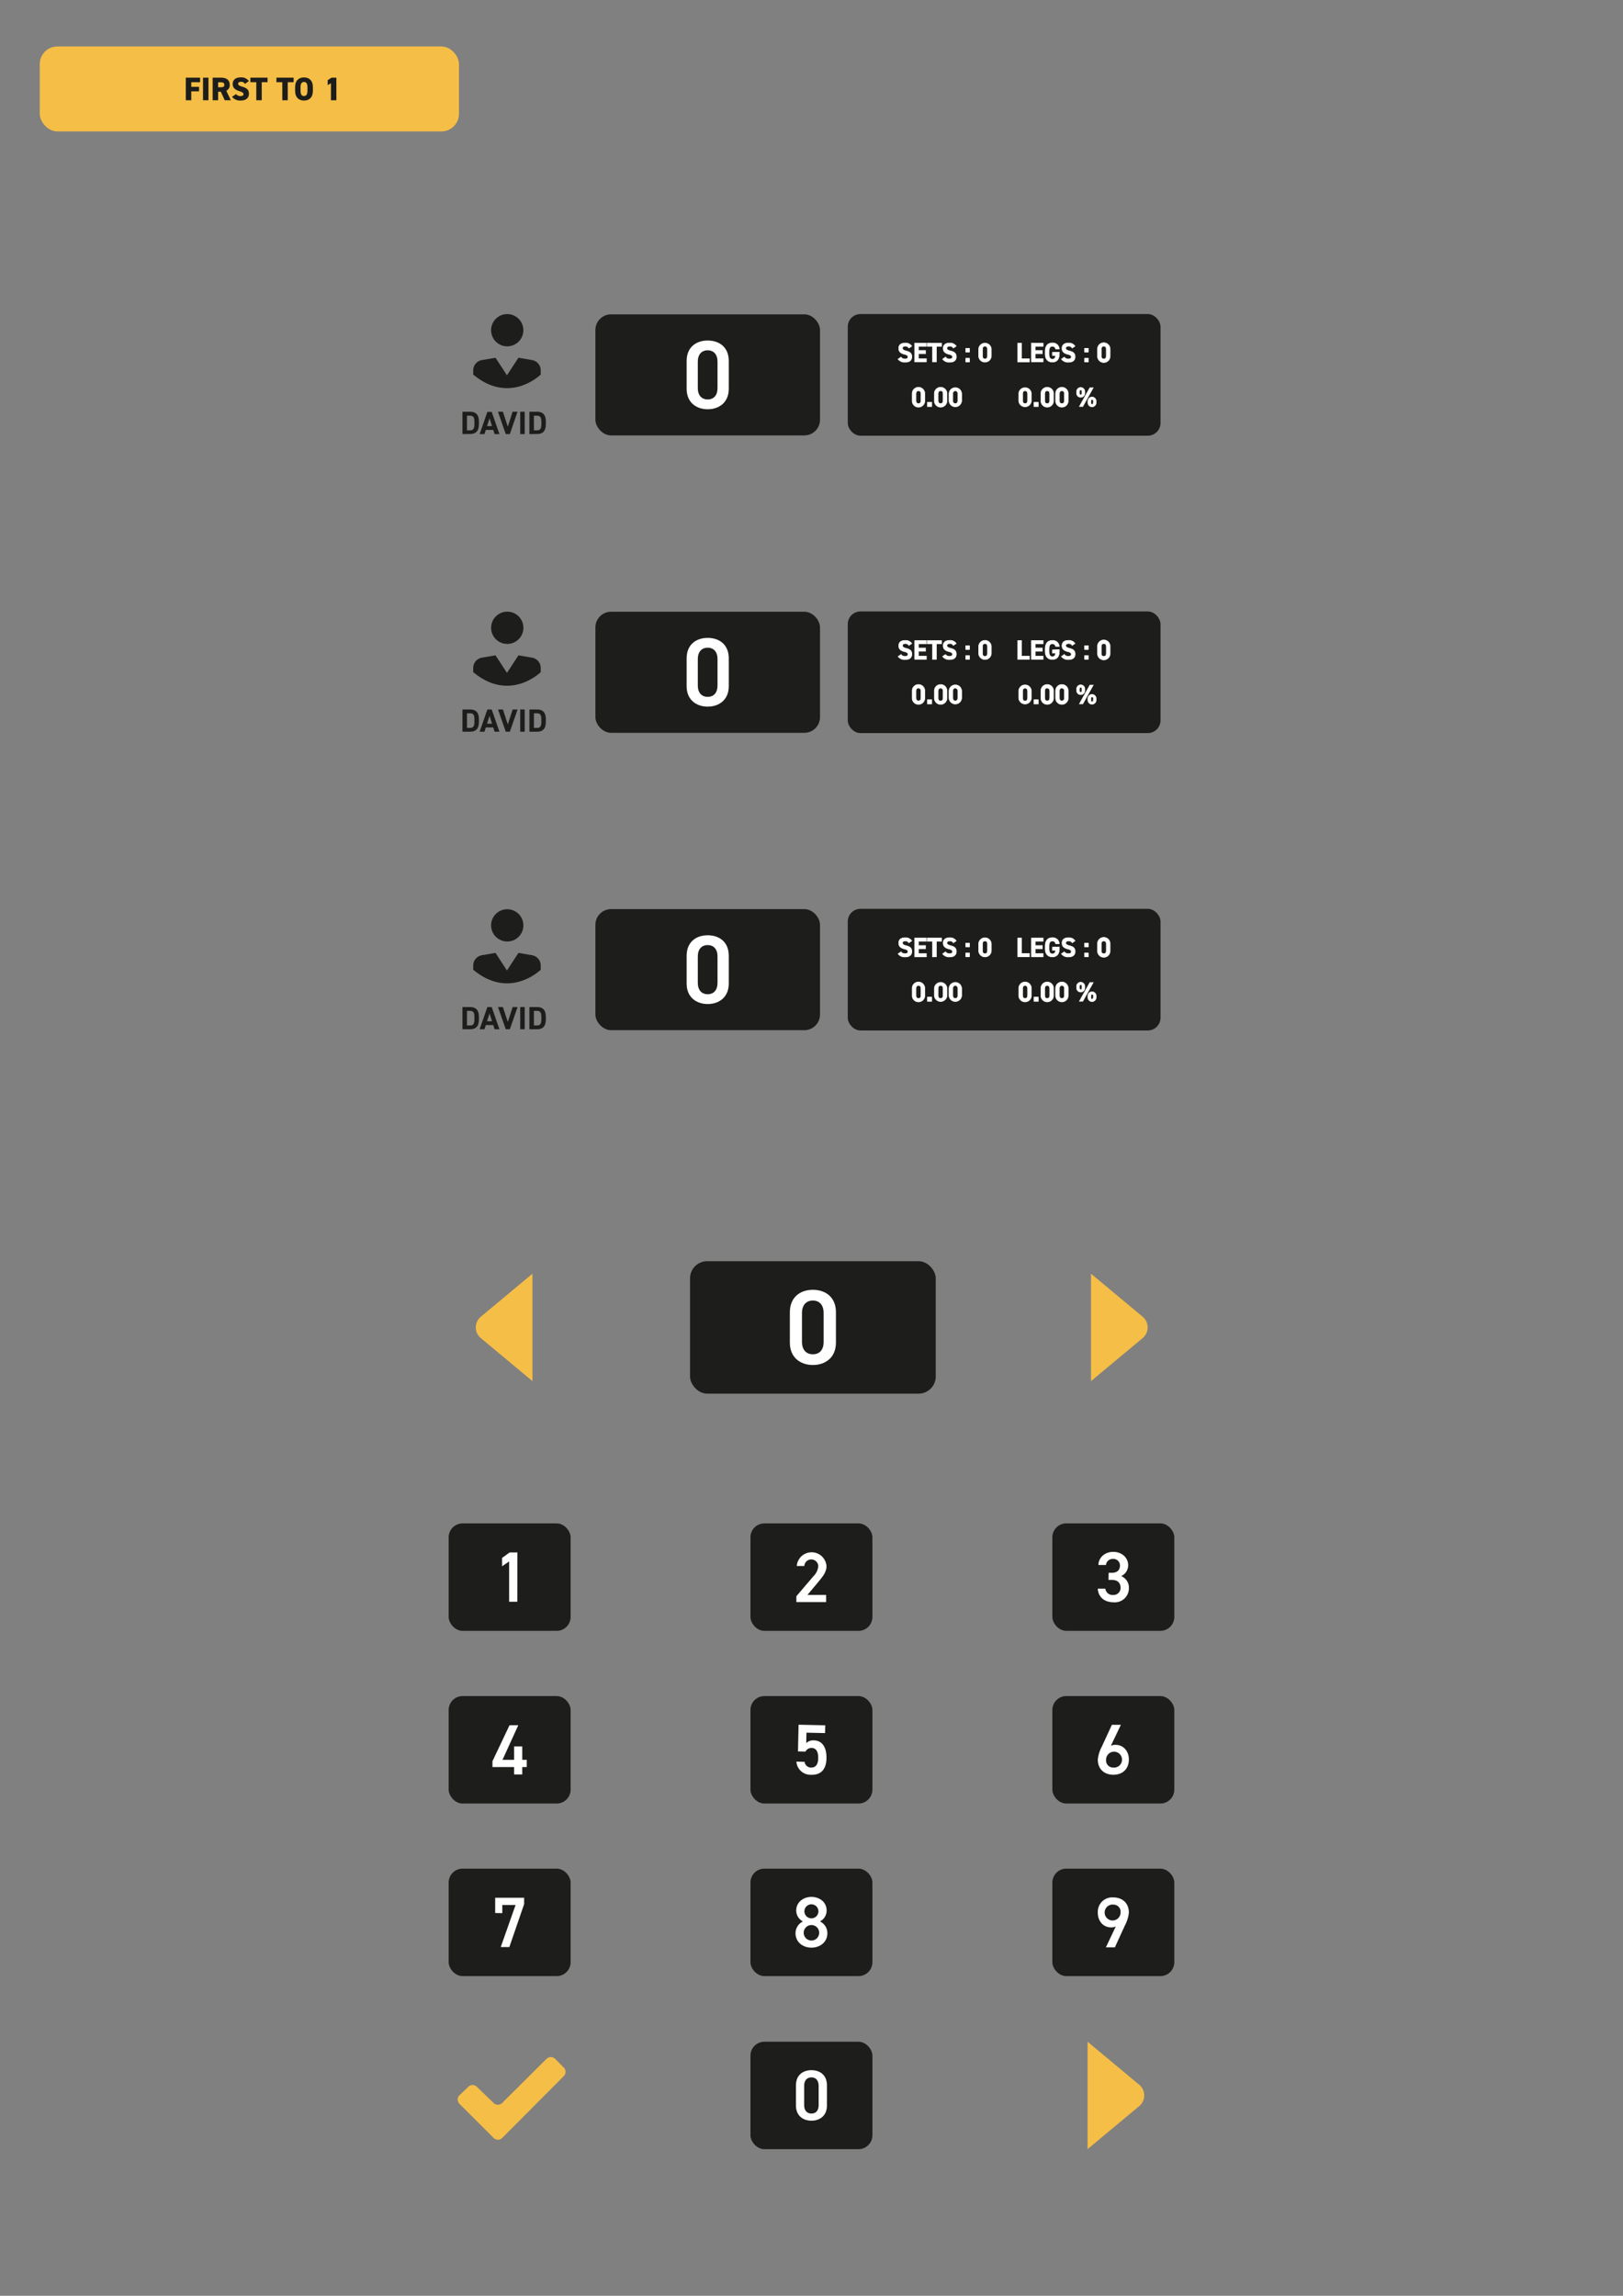 <svg id="Ebene_1" data-name="Ebene 1" xmlns="http://www.w3.org/2000/svg" viewBox="0 0 595.28 841.89"><rect x="0" y="0" width="595.28" height="841.89" fill="#808080" stroke="none"/><defs><style>.cls-1{fill:#f5be46;}.cls-2{fill:#1d1d1b;}.cls-3,.cls-4{fill:#fff;}.cls-4{stroke:#fff;stroke-miterlimit:10;stroke-width:0.21px;}</style></defs><title>Zeichenfläche 18</title><rect class="cls-1" x="14.58" y="17.04" width="153.76" height="31.16" rx="6.46"/><path class="cls-2" d="M73.39,28.48v1.66H70.15v1.7H73v1.65H70.15v3.27h-2V28.48Z"/><path class="cls-2" d="M76.46,36.76h-2V28.48h2Z"/><path class="cls-2" d="M82.42,36.76,81,33.63H80v3.13H78V28.48h3.12c1.91,0,3.13.88,3.13,2.6A2.24,2.24,0,0,1,83,33.28l1.66,3.48ZM80.9,32c.8,0,1.38-.11,1.38-.89s-.58-.94-1.38-.94H80V32Z"/><path class="cls-2" d="M89.82,30.77A1.48,1.48,0,0,0,88.34,30c-.66,0-1,.3-1,.72s.43.76,1.48,1.06c1.8.52,2.48,1.19,2.48,2.61s-1,2.47-2.89,2.47a3.81,3.81,0,0,1-3.31-1.36l1.49-1a1.93,1.93,0,0,0,1.65.74c.77,0,1.07-.32,1.07-.72s-.34-.72-1.56-1.11c-1.68-.54-2.4-1.31-2.4-2.64s.9-2.39,2.92-2.39a3.32,3.32,0,0,1,3,1.36Z"/><path class="cls-2" d="M98.14,28.48v1.66H96v6.62H94V30.14H91.83V28.48Z"/><path class="cls-2" d="M107.69,28.48v1.66h-2.15v6.62h-2V30.14h-2.15V28.48Z"/><path class="cls-2" d="M111.5,36.88c-1.88,0-3.26-1.14-3.26-3.61V32c0-2.49,1.38-3.61,3.26-3.61s3.26,1.12,3.26,3.61v1.3C114.76,35.74,113.38,36.88,111.5,36.88Zm-1.27-3.61c0,1.35.44,1.95,1.27,1.95s1.27-.6,1.27-1.95V32c0-1.35-.44-1.95-1.27-1.95s-1.27.6-1.27,1.95Z"/><path class="cls-2" d="M123.38,36.76h-2V30.51l-1.19.73V29.39l1.43-.91h1.75Z"/><path class="cls-1" d="M195.29,467.08l-18.94,15.78a5.09,5.09,0,0,0,0,7.83l18.94,15.78"/><rect class="cls-2" x="253.09" y="462.49" width="90.12" height="48.57" rx="6.29"/><path class="cls-1" d="M400.16,467.08l18.94,15.78a5.1,5.1,0,0,1,0,7.83l-18.94,15.78"/><path class="cls-3" d="M298.15,500.56c-4.48,0-8.45-2.64-8.45-8.21V481.24c0-5.72,4-8.26,8.45-8.26s8.45,2.54,8.45,8.22v11.15C306.6,497.92,302.63,500.56,298.15,500.56Zm0-23.64c-2.45,0-4,1.67-4,4.56v10.59c0,2.89,1.52,4.56,4,4.56s3.94-1.67,3.94-4.56V481.48C302.09,478.59,300.57,476.92,298.15,476.92Z"/><path class="cls-1" d="M174.94,765.28l6.11,5.9a2.23,2.23,0,0,0,3.13,0L200.45,755a2.23,2.23,0,0,1,3.15,0l3.17,3.18a2.24,2.24,0,0,1,0,3.16L184.21,784a2.24,2.24,0,0,1-3.17,0l-12.49-12.48a2.23,2.23,0,0,1,0-3.2l3.25-3.1A2.23,2.23,0,0,1,174.94,765.28Z"/><rect class="cls-2" x="164.56" y="558.65" width="44.73" height="39.4" rx="5.1"/><path class="cls-3" d="M189.74,587.38h-3V572.59l-2.59,1.78V571.3l2.77-2h2.85Z"/><rect class="cls-2" x="385.98" y="558.64" width="44.73" height="39.4" rx="5.1"/><path class="cls-3" d="M406.62,576.75h1.25c1.89,0,2.91-1,2.91-2.7a2.4,2.4,0,0,0-2.56-2.38,2.45,2.45,0,0,0-2.57,2.22h-2.78c.08-2.9,2.54-4.81,5.45-4.81,3.17,0,5.47,2.17,5.47,4.89a4.4,4.4,0,0,1-2.56,4,4.54,4.54,0,0,1,2.82,4.38,5.15,5.15,0,0,1-5.52,5.23c-3.67,0-5.73-2.09-5.89-5h2.77a2.69,2.69,0,0,0,3,2.31A2.56,2.56,0,0,0,411,582.3c0-1.83-1.07-2.93-3.17-2.93h-1.25Z"/><rect class="cls-2" x="164.56" y="621.97" width="44.73" height="39.4" rx="5.1"/><path class="cls-3" d="M190.1,632.64l-5.79,12.7h4.24v-4.92h3v4.92h1.65V648h-1.65v2.72h-3V648h-7.93v-2.14l6.26-13.2Z"/><rect class="cls-2" x="385.98" y="621.97" width="44.73" height="39.4" rx="5.1"/><path class="cls-3" d="M407.44,640.19a4,4,0,0,1,1.73-.34c2.83,0,4.87,2.28,4.87,5.34,0,3.64-2.43,5.63-5.68,5.63s-5.71-2-5.71-5.57a12.76,12.76,0,0,1,1.47-4.74l3.69-8h3.3Zm.92,8a2.92,2.92,0,1,0-2.67-2.91A2.59,2.59,0,0,0,408.36,648.18Z"/><rect class="cls-2" x="164.56" y="685.25" width="44.73" height="39.4" rx="5.1"/><path class="cls-3" d="M181.62,701.52v-5.6h10.62v2.33L186.82,714h-3.16l5.44-15.43h-4.87v3Z"/><rect class="cls-2" x="385.98" y="685.25" width="44.73" height="39.4" rx="5.11"/><path class="cls-3" d="M409.25,706.43a3.6,3.6,0,0,1-1.73.37c-2.83,0-4.87-2.28-4.87-5.37a5.3,5.3,0,0,1,5.68-5.63c3.25,0,5.71,2,5.71,5.58a12.63,12.63,0,0,1-1.47,4.74l-3.66,8h-3.3Zm-.92-8a2.92,2.92,0,1,0,2.67,2.9A2.59,2.59,0,0,0,408.33,698.45Z"/><rect class="cls-2" x="275.25" y="558.65" width="44.73" height="39.4" rx="5.09"/><path class="cls-3" d="M303,587.5H292.09v-2.15l6.21-7.28a5.94,5.94,0,0,0,1.83-3.8,2.57,2.57,0,0,0-5.13,0h-2.77a5.47,5.47,0,0,1,10.91.06c0,2.27-1.57,4-2.72,5.44l-4.27,5.11H303Z"/><rect class="cls-2" x="275.25" y="621.97" width="44.73" height="39.4" rx="5.1"/><path class="cls-3" d="M295.43,642.32l-2.75-.06.22-9.79,9.79.21-.07,2.86-6.83-.15-.08,3.82a3.69,3.69,0,0,1,2.8-1c3,.07,4.71,2.43,4.62,6.62-.09,4-2,6.11-5.63,6a5.19,5.19,0,0,1-5.4-4.83l3,.07a2.4,2.4,0,0,0,2.41,2.12c1.55,0,2.54-1,2.59-3.35s-.65-3.81-2.43-3.85A2.46,2.46,0,0,0,295.43,642.32Z"/><rect class="cls-2" x="275.25" y="685.25" width="44.73" height="39.4" rx="5.09"/><path class="cls-3" d="M294.5,704.61a4.48,4.48,0,0,1-2.46-4c0-3.12,2.67-5,5.58-5s5.57,1.86,5.57,5a4.48,4.48,0,0,1-2.46,4,4.72,4.72,0,0,1,2.73,4.32c0,3.3-2.73,5.29-5.84,5.29s-5.84-2-5.84-5.29A4.82,4.82,0,0,1,294.5,704.61Zm3.12,7a2.84,2.84,0,0,0,0-5.68,2.84,2.84,0,0,0,0,5.68Zm0-8.14a2.57,2.57,0,0,0,2.56-2.59,2.57,2.57,0,1,0-2.56,2.59Z"/><rect class="cls-2" x="275.25" y="748.72" width="44.73" height="39.4" rx="5.11"/><path class="cls-3" d="M297.62,777.68c-3,0-5.68-1.78-5.68-5.52V764.7c0-3.85,2.67-5.55,5.68-5.55s5.68,1.7,5.68,5.52v7.49C303.3,775.9,300.63,777.68,297.62,777.68Zm0-15.89c-1.65,0-2.67,1.13-2.67,3.07V772c0,1.93,1,3.06,2.67,3.06s2.64-1.13,2.64-3.06v-7.12C300.26,762.92,299.24,761.79,297.62,761.79Z"/><path class="cls-1" d="M398.9,748.72l18.94,15.78a5.09,5.09,0,0,1,0,7.83L398.9,788.11"/><rect class="cls-2" x="218.38" y="115.27" width="82.38" height="44.4" rx="5.75"/><path class="cls-3" d="M259.57,150.08c-4.1,0-7.73-2.42-7.73-7.51V132.42c0-5.24,3.63-7.55,7.73-7.55s7.73,2.31,7.73,7.51v10.19C267.3,147.66,263.66,150.08,259.57,150.08Zm0-21.62c-2.24,0-3.63,1.54-3.63,4.17v9.69c0,2.63,1.39,4.16,3.63,4.16s3.6-1.53,3.6-4.16v-9.69C263.17,130,261.78,128.46,259.57,128.46Z"/><path class="cls-3" d="M259.57,259.13c-4.1,0-7.73-2.42-7.73-7.51V241.47c0-5.24,3.63-7.55,7.73-7.55s7.73,2.31,7.73,7.51v10.19C267.3,256.71,263.66,259.13,259.57,259.13Zm0-21.61c-2.24,0-3.63,1.53-3.63,4.16v9.69c0,2.63,1.39,4.17,3.63,4.17s3.6-1.54,3.6-4.17v-9.69C263.17,239.05,261.78,237.52,259.57,237.52Z"/><rect class="cls-2" x="218.38" y="224.33" width="82.38" height="44.4" rx="5.74"/><path class="cls-3" d="M259.57,259.13c-4.1,0-7.73-2.42-7.73-7.51V241.47c0-5.24,3.63-7.55,7.73-7.55s7.73,2.31,7.73,7.51v10.19C267.3,256.71,263.66,259.13,259.57,259.13Zm0-21.61c-2.24,0-3.63,1.53-3.63,4.16v9.69c0,2.63,1.39,4.17,3.63,4.17s3.6-1.54,3.6-4.17v-9.69C263.17,239.05,261.78,237.52,259.57,237.52Z"/><circle class="cls-2" cx="186.05" cy="230.22" r="5.92"/><path class="cls-2" d="M173.57,246.48v-1.55a3.83,3.83,0,0,1,3.17-3.76l5-.85,4.21,6.44,4.2-6.44,5,.85a3.83,3.83,0,0,1,3.17,3.76v1.55S187,257.7,173.57,246.48Z"/><path class="cls-2" d="M169.62,268.32v-8.15h2.9c1.84,0,3.13.94,3.13,3.54v1.07c0,2.58-1.29,3.54-3.13,3.54Zm4.38-3.54v-1.07c0-1.4-.38-2.14-1.48-2.14h-1.24v5.36h1.24C173.62,266.93,174,266.18,174,264.78Z"/><path class="cls-2" d="M175.92,268.32l2.84-8.15h1.58l2.84,8.15h-1.76l-.5-1.55h-2.73l-.5,1.55Zm2.71-2.94h1.84l-.92-2.87Z"/><path class="cls-2" d="M184.46,260.17l1.79,5.48,1.78-5.48h1.81L187,268.32h-1.5l-2.84-8.15Z"/><path class="cls-2" d="M192.45,268.32H190.8v-8.15h1.65Z"/><path class="cls-2" d="M194.18,268.32v-8.15h2.89c1.84,0,3.13.94,3.13,3.54v1.07c0,2.58-1.29,3.54-3.13,3.54Zm4.37-3.54v-1.07c0-1.4-.38-2.14-1.48-2.14h-1.24v5.36h1.24C198.17,266.93,198.55,266.18,198.55,264.78Z"/><circle class="cls-2" cx="186.04" cy="339.34" r="5.92"/><path class="cls-2" d="M173.57,355.61v-1.55a3.83,3.83,0,0,1,3.17-3.77l5-.85,4.2,6.45,4.21-6.45,5,.85a3.83,3.83,0,0,1,3.17,3.77v1.55S187,366.82,173.57,355.61Z"/><path class="cls-2" d="M169.62,377.44v-8.15h2.9c1.84,0,3.13.95,3.13,3.55v1.06c0,2.59-1.29,3.54-3.13,3.54ZM174,373.9v-1.06c0-1.41-.38-2.14-1.48-2.14h-1.24v5.35h1.24C173.62,376.05,174,375.31,174,373.9Z"/><path class="cls-2" d="M175.92,377.44l2.84-8.15h1.58l2.84,8.15h-1.76l-.5-1.54h-2.73l-.5,1.54Zm2.71-2.94h1.84l-.92-2.87Z"/><path class="cls-2" d="M184.46,369.29l1.79,5.48,1.78-5.48h1.81L187,377.44h-1.5l-2.85-8.15Z"/><path class="cls-2" d="M192.45,377.44H190.8v-8.15h1.65Z"/><path class="cls-2" d="M194.17,377.44v-8.15h2.9c1.84,0,3.13.95,3.13,3.55v1.06c0,2.59-1.29,3.54-3.13,3.54Zm4.38-3.54v-1.06c0-1.41-.38-2.14-1.48-2.14h-1.24v5.35h1.24C198.17,376.05,198.55,375.31,198.55,373.9Z"/><circle class="cls-2" cx="186.04" cy="121.09" r="5.92"/><path class="cls-2" d="M173.57,137.35V135.8a3.83,3.83,0,0,1,3.17-3.76l5-.85,4.2,6.44,4.21-6.44,5,.85a3.83,3.83,0,0,1,3.17,3.76v1.55S187,148.57,173.57,137.35Z"/><path class="cls-2" d="M169.62,159.19V151h2.9c1.84,0,3.13.94,3.13,3.54v1.07c0,2.58-1.29,3.54-3.13,3.54Zm4.38-3.54v-1.07c0-1.4-.38-2.14-1.48-2.14h-1.24v5.36h1.24C173.62,157.8,174,157.05,174,155.65Z"/><path class="cls-2" d="M175.92,159.19l2.84-8.15h1.58l2.84,8.15h-1.76l-.5-1.55h-2.73l-.5,1.55Zm2.71-2.94h1.84l-.92-2.87Z"/><path class="cls-2" d="M184.46,151l1.79,5.48L188,151h1.81L187,159.19h-1.5L182.65,151Z"/><path class="cls-2" d="M192.45,159.19H190.8V151h1.65Z"/><path class="cls-2" d="M194.17,159.19V151h2.9c1.84,0,3.13.94,3.13,3.54v1.07c0,2.58-1.29,3.54-3.13,3.54Zm4.38-3.54v-1.07c0-1.4-.38-2.14-1.48-2.14h-1.24v5.36h1.24C198.17,157.8,198.55,157.05,198.55,155.65Z"/><rect class="cls-2" x="218.38" y="333.38" width="82.38" height="44.4" rx="5.75"/><path class="cls-3" d="M259.57,368.19c-4.1,0-7.73-2.43-7.73-7.52V350.52c0-5.23,3.63-7.55,7.73-7.55s7.73,2.32,7.73,7.52v10.18C267.3,365.76,263.66,368.19,259.57,368.19Zm0-21.62c-2.24,0-3.63,1.53-3.63,4.17v9.68c0,2.64,1.39,4.17,3.63,4.17s3.6-1.53,3.6-4.17v-9.68C263.17,348.1,261.78,346.57,259.57,346.57Z"/><rect class="cls-2" x="310.94" y="115.17" width="114.71" height="44.6" rx="4.65"/><path class="cls-4" d="M333.34,127.64a1.4,1.4,0,0,0-1.35-.7c-.63,0-1,.29-1,.76s.44.78,1.35,1c1.44.36,2.09.9,2.09,2.12s-.76,2-2.37,2a3.06,3.06,0,0,1-2.66-1.12l1.07-.74a1.72,1.72,0,0,0,1.5.69c.79,0,1.06-.35,1.06-.77s-.29-.75-1.4-1c-1.36-.36-2-1-2-2.14s.72-1.94,2.36-1.94a2.67,2.67,0,0,1,2.41,1.13Z"/><path class="cls-4" d="M339.78,125.85V127h-2.89v1.55h2.59v1.17h-2.59v1.8h2.89v1.17h-4.29v-6.88Z"/><path class="cls-4" d="M345.33,125.85V127h-1.89v5.69H342V127h-1.89v-1.19Z"/><path class="cls-4" d="M349.66,127.64a1.38,1.38,0,0,0-1.35-.7c-.63,0-1,.29-1,.76s.44.78,1.36,1c1.43.36,2.08.9,2.08,2.12s-.76,2-2.37,2a3,3,0,0,1-2.65-1.12l1.06-.74a1.72,1.72,0,0,0,1.5.69c.8,0,1.07-.35,1.07-.77s-.29-.75-1.41-1c-1.36-.36-2-1-2-2.14s.71-1.94,2.35-1.94a2.66,2.66,0,0,1,2.41,1.13Z"/><path class="cls-4" d="M355.58,129.11h-1.35v-1.36h1.35Zm0,3.62h-1.35v-1.35h1.35Z"/><path class="cls-4" d="M363.58,130.63a2.32,2.32,0,0,1-4.63,0V128a2.32,2.32,0,0,1,4.63,0Zm-2.32-3.69c-.62,0-.92.4-.92,1.14v2.43c0,.74.3,1.14.92,1.14s.92-.4.92-1.14v-2.43C362.18,127.34,361.88,126.94,361.26,126.94Z"/><path class="cls-4" d="M374.69,131.56h2.89v1.17H373.3v-6.88h1.39Z"/><path class="cls-4" d="M382.61,125.85V127h-2.9v1.55h2.6v1.17h-2.6v1.8h2.9v1.17h-4.29v-6.88Z"/><path class="cls-4" d="M388.52,129.15v.63c0,2.1-1,3-2.53,3s-2.63-.94-2.63-3v-.88c0-2.22,1.09-3.14,2.63-3.14a2.37,2.37,0,0,1,2.53,2.23h-1.34a1.14,1.14,0,0,0-1.19-1c-.8,0-1.23.55-1.23,1.86v1c0,1.32.43,1.87,1.23,1.87s1.11-.49,1.19-1.32H386v-1.18Z"/><path class="cls-4" d="M393.25,127.64a1.41,1.41,0,0,0-1.36-.7c-.63,0-1,.29-1,.76s.43.78,1.35,1c1.44.36,2.08.9,2.08,2.12s-.75,2-2.37,2a3.05,3.05,0,0,1-2.65-1.12l1.07-.74a1.71,1.71,0,0,0,1.49.69c.8,0,1.07-.35,1.07-.77s-.29-.75-1.41-1c-1.35-.36-2-1-2-2.14s.72-1.94,2.35-1.94a2.68,2.68,0,0,1,2.42,1.13Z"/><path class="cls-4" d="M399.17,129.11h-1.36v-1.36h1.36Zm0,3.62h-1.36v-1.35h1.36Z"/><path class="cls-4" d="M407.16,130.63a2.31,2.31,0,0,1-4.62,0V128a2.31,2.31,0,0,1,4.62,0Zm-2.31-3.69c-.63,0-.93.4-.93,1.14v2.43c0,.74.3,1.14.93,1.14s.91-.4.91-1.14v-2.43C405.76,127.34,405.47,126.94,404.85,126.94Z"/><path class="cls-4" d="M378.28,147a2.32,2.32,0,0,1-4.63,0v-2.67a2.32,2.32,0,0,1,4.63,0ZM376,143.3c-.63,0-.93.4-.93,1.13v2.44c0,.73.3,1.13.93,1.13s.91-.4.91-1.13v-2.44C376.88,143.7,376.58,143.3,376,143.3Z"/><path class="cls-4" d="M380.81,149.09h-1.56v-1.56h1.56Z"/><path class="cls-4" d="M386.41,147a2.31,2.31,0,0,1-4.62,0v-2.67a2.31,2.31,0,0,1,4.62,0Zm-2.31-3.69c-.63,0-.93.4-.93,1.13v2.44c0,.73.3,1.13.93,1.13s.91-.4.91-1.13v-2.44C385,143.7,384.72,143.3,384.1,143.3Z"/><path class="cls-4" d="M391.79,147a2.31,2.31,0,0,1-4.62,0v-2.67a2.31,2.31,0,0,1,4.62,0Zm-2.31-3.69c-.63,0-.93.4-.93,1.13v2.44c0,.73.3,1.13.93,1.13s.92-.4.92-1.13v-2.44C390.4,143.7,390.1,143.3,389.48,143.3Z"/><path class="cls-4" d="M397.88,144.19a1.5,1.5,0,0,1-3,0v-.59a1.5,1.5,0,0,1,3,0Zm3.09-2-3.84,6.88H395.9l3.84-6.88Zm-4.12,2v-.56c0-.46-.16-.63-.48-.63s-.45.18-.45.63v.56c0,.42.13.62.45.62S396.85,144.61,396.85,144.19Zm5.18,3.49a1.5,1.5,0,1,1-3,0v-.58a1.5,1.5,0,0,1,3,0Zm-1,0v-.55c0-.46-.16-.63-.48-.63s-.46.18-.46.63v.55c0,.43.14.63.46.63S401,148.11,401,147.68Z"/><path class="cls-4" d="M339.19,147a2.31,2.31,0,0,1-4.62,0v-2.67a2.31,2.31,0,0,1,4.62,0Zm-2.31-3.69c-.63,0-.93.4-.93,1.13v2.44c0,.73.3,1.13.93,1.13s.92-.4.92-1.13v-2.44C337.8,143.7,337.5,143.3,336.88,143.3Z"/><path class="cls-4" d="M341.72,149.09h-1.55v-1.56h1.55Z"/><path class="cls-4" d="M347.32,147a2.31,2.31,0,0,1-4.62,0v-2.67a2.31,2.31,0,0,1,4.62,0ZM345,143.3c-.63,0-.93.4-.93,1.13v2.44c0,.73.3,1.13.93,1.13s.92-.4.92-1.13v-2.44C345.93,143.7,345.63,143.3,345,143.3Z"/><path class="cls-4" d="M352.71,147a2.32,2.32,0,0,1-4.63,0v-2.67a2.32,2.32,0,0,1,4.63,0Zm-2.32-3.69c-.63,0-.93.4-.93,1.13v2.44c0,.73.3,1.13.93,1.13s.92-.4.92-1.13v-2.44C351.31,143.7,351,143.3,350.39,143.3Z"/><rect class="cls-2" x="310.94" y="224.23" width="114.71" height="44.6" rx="4.65"/><path class="cls-4" d="M333.34,236.69A1.4,1.4,0,0,0,332,236c-.63,0-1,.29-1,.76s.44.78,1.35,1c1.44.36,2.09.89,2.09,2.11s-.76,2-2.37,2a3,3,0,0,1-2.66-1.12l1.07-.74a1.72,1.72,0,0,0,1.5.69c.79,0,1.06-.35,1.06-.77s-.29-.75-1.4-1c-1.36-.35-2-1-2-2.14s.72-1.93,2.36-1.93a2.69,2.69,0,0,1,2.41,1.12Z"/><path class="cls-4" d="M339.78,234.91v1.18h-2.89v1.55h2.59v1.17h-2.59v1.8h2.89v1.17h-4.29v-6.87Z"/><path class="cls-4" d="M345.33,234.91v1.18h-1.89v5.69H342v-5.69h-1.89v-1.18Z"/><path class="cls-4" d="M349.67,236.69a1.41,1.41,0,0,0-1.36-.7c-.63,0-1,.29-1,.76s.44.78,1.36,1c1.43.36,2.08.89,2.08,2.11s-.76,2-2.37,2a3,3,0,0,1-2.65-1.12l1.06-.74a1.72,1.72,0,0,0,1.5.69c.8,0,1.07-.35,1.07-.77s-.29-.75-1.41-1c-1.36-.35-2-1-2-2.14s.71-1.93,2.35-1.93a2.68,2.68,0,0,1,2.41,1.12Z"/><path class="cls-4" d="M355.58,238.17h-1.35V236.8h1.35Zm0,3.61h-1.35v-1.35h1.35Z"/><path class="cls-4" d="M363.58,239.68a2.32,2.32,0,0,1-4.63,0V237a2.32,2.32,0,0,1,4.63,0ZM361.26,236c-.62,0-.92.4-.92,1.14v2.43c0,.74.3,1.14.92,1.14s.92-.4.92-1.14v-2.43C362.18,236.39,361.88,236,361.26,236Z"/><path class="cls-4" d="M374.69,240.61h2.89v1.17H373.3v-6.87h1.39Z"/><path class="cls-4" d="M382.61,234.91v1.18h-2.89v1.55h2.59v1.17h-2.59v1.8h2.89v1.17h-4.29v-6.87Z"/><path class="cls-4" d="M388.53,238.21v.62c0,2.11-1,3-2.54,3s-2.63-.93-2.63-3V238c0-2.23,1.09-3.14,2.63-3.14a2.36,2.36,0,0,1,2.53,2.22h-1.34a1.14,1.14,0,0,0-1.19-1c-.8,0-1.23.55-1.23,1.87v1c0,1.32.43,1.87,1.23,1.87s1.11-.49,1.19-1.32H386v-1.17Z"/><path class="cls-4" d="M393.25,236.69a1.41,1.41,0,0,0-1.36-.7c-.62,0-1,.29-1,.76s.44.78,1.35,1c1.44.36,2.09.89,2.09,2.11s-.76,2-2.38,2a3,3,0,0,1-2.65-1.12l1.07-.74a1.72,1.72,0,0,0,1.49.69c.8,0,1.07-.35,1.07-.77s-.29-.75-1.41-1c-1.35-.35-2-1-2-2.14s.72-1.93,2.35-1.93a2.7,2.7,0,0,1,2.42,1.12Z"/><path class="cls-4" d="M399.17,238.17h-1.36V236.8h1.36Zm0,3.61h-1.36v-1.35h1.36Z"/><path class="cls-4" d="M407.16,239.68a2.31,2.31,0,0,1-4.62,0V237a2.31,2.31,0,0,1,4.62,0ZM404.85,236c-.63,0-.93.4-.93,1.14v2.43c0,.74.3,1.14.93,1.14s.92-.4.92-1.14v-2.43C405.77,236.39,405.47,236,404.85,236Z"/><path class="cls-4" d="M378.28,256a2.32,2.32,0,0,1-4.63,0v-2.67a2.32,2.32,0,0,1,4.63,0ZM376,252.35c-.63,0-.93.4-.93,1.14v2.43c0,.74.3,1.14.93,1.14s.91-.4.91-1.14v-2.43C376.88,252.75,376.58,252.35,376,252.35Z"/><path class="cls-4" d="M380.81,258.14h-1.56v-1.55h1.56Z"/><path class="cls-4" d="M386.41,256a2.31,2.31,0,0,1-4.62,0v-2.67a2.31,2.31,0,0,1,4.62,0Zm-2.31-3.69c-.63,0-.93.4-.93,1.14v2.43c0,.74.3,1.14.93,1.14s.92-.4.92-1.14v-2.43C385,252.75,384.72,252.35,384.1,252.35Z"/><path class="cls-4" d="M391.79,256a2.31,2.31,0,0,1-4.62,0v-2.67a2.31,2.31,0,0,1,4.62,0Zm-2.31-3.69c-.63,0-.93.4-.93,1.14v2.43c0,.74.3,1.14.93,1.14s.92-.4.92-1.14v-2.43C390.4,252.75,390.1,252.35,389.48,252.35Z"/><path class="cls-4" d="M397.88,253.24a1.5,1.5,0,0,1-3,0v-.59a1.5,1.5,0,0,1,3,0Zm3.09-2-3.84,6.88H395.9l3.85-6.88Zm-4.12,2v-.56c0-.46-.16-.63-.47-.63s-.46.18-.46.63v.56c0,.43.13.63.46.63S396.85,253.67,396.85,253.24Zm5.18,3.5a1.5,1.5,0,0,1-3,0v-.59a1.5,1.5,0,0,1,3,0Zm-1,0v-.56c0-.46-.16-.63-.48-.63s-.46.18-.46.63v.56c0,.43.14.63.46.63S401,257.17,401,256.74Z"/><path class="cls-4" d="M339.19,256a2.31,2.31,0,0,1-4.62,0v-2.67a2.31,2.31,0,0,1,4.62,0Zm-2.31-3.69c-.63,0-.93.4-.93,1.14v2.43c0,.74.3,1.14.93,1.14s.92-.4.92-1.14v-2.43C337.8,252.75,337.5,252.35,336.88,252.35Z"/><path class="cls-4" d="M341.72,258.14h-1.55v-1.55h1.55Z"/><path class="cls-4" d="M347.32,256a2.31,2.31,0,0,1-4.62,0v-2.67a2.31,2.31,0,0,1,4.62,0ZM345,252.35c-.63,0-.93.4-.93,1.14v2.43c0,.74.3,1.14.93,1.14s.92-.4.92-1.14v-2.43C345.93,252.75,345.63,252.35,345,252.35Z"/><path class="cls-4" d="M352.71,256a2.32,2.32,0,0,1-4.63,0v-2.67a2.32,2.32,0,0,1,4.63,0Zm-2.32-3.69c-.62,0-.92.4-.92,1.14v2.43c0,.74.3,1.14.92,1.14s.92-.4.92-1.14v-2.43C351.31,252.75,351,252.35,350.39,252.35Z"/><rect class="cls-2" x="310.94" y="333.28" width="114.71" height="44.6" rx="4.65"/><path class="cls-4" d="M333.34,345.74a1.41,1.41,0,0,0-1.35-.69c-.63,0-1,.29-1,.75s.44.78,1.36,1c1.43.36,2.08.9,2.08,2.11s-.76,2-2.37,2a3,3,0,0,1-2.66-1.13l1.07-.74a1.72,1.72,0,0,0,1.5.69c.79,0,1.06-.35,1.06-.77s-.29-.74-1.4-1c-1.36-.36-2-1-2-2.15s.72-1.93,2.36-1.93a2.67,2.67,0,0,1,2.41,1.13Z"/><path class="cls-4" d="M339.78,344v1.19h-2.89v1.54h2.59v1.18h-2.59v1.79h2.89v1.18h-4.29V344Z"/><path class="cls-4" d="M345.33,344v1.19h-1.89v5.69H342v-5.69h-1.89V344Z"/><path class="cls-4" d="M349.67,345.74a1.42,1.42,0,0,0-1.36-.69c-.63,0-1,.29-1,.75s.44.78,1.36,1c1.43.36,2.08.9,2.08,2.11s-.75,2-2.37,2a3,3,0,0,1-2.65-1.13l1.07-.74a1.69,1.69,0,0,0,1.49.69c.8,0,1.07-.35,1.07-.77s-.29-.74-1.41-1c-1.35-.36-2-1-2-2.15s.72-1.93,2.35-1.93a2.66,2.66,0,0,1,2.41,1.13Z"/><path class="cls-4" d="M355.59,347.22h-1.36v-1.37h1.36Zm0,3.62h-1.36v-1.36h1.36Z"/><path class="cls-4" d="M363.58,348.73a2.32,2.32,0,0,1-4.63,0v-2.67a2.32,2.32,0,0,1,4.63,0Zm-2.31-3.68c-.63,0-.93.39-.93,1.13v2.43c0,.74.3,1.14.93,1.14s.91-.4.91-1.14v-2.43C362.18,345.44,361.88,345.05,361.27,345.05Z"/><path class="cls-4" d="M374.69,349.66h2.89v1.18H373.3V344h1.39Z"/><path class="cls-4" d="M382.61,344v1.19h-2.89v1.54h2.59v1.18h-2.59v1.79h2.89v1.18h-4.29V344Z"/><path class="cls-4" d="M388.53,347.26v.63c0,2.1-1,3-2.54,3s-2.63-.94-2.63-3V347c0-2.22,1.09-3.14,2.63-3.14a2.37,2.37,0,0,1,2.53,2.22h-1.34a1.13,1.13,0,0,0-1.19-1c-.8,0-1.23.54-1.23,1.86v1c0,1.31.43,1.86,1.23,1.86s1.11-.49,1.19-1.31H386v-1.18Z"/><path class="cls-4" d="M393.25,345.74a1.42,1.42,0,0,0-1.36-.69c-.62,0-1,.29-1,.75s.44.78,1.35,1c1.44.36,2.09.9,2.09,2.11s-.76,2-2.38,2a3,3,0,0,1-2.65-1.13l1.07-.74a1.72,1.72,0,0,0,1.49.69c.8,0,1.07-.35,1.07-.77s-.29-.74-1.4-1c-1.36-.36-2-1-2-2.15s.72-1.93,2.35-1.93A2.68,2.68,0,0,1,394.3,345Z"/><path class="cls-4" d="M399.17,347.22h-1.36v-1.37h1.36Zm0,3.62h-1.36v-1.36h1.36Z"/><path class="cls-4" d="M407.16,348.73a2.31,2.31,0,0,1-4.62,0v-2.67a2.31,2.31,0,0,1,4.62,0Zm-2.31-3.68c-.63,0-.93.39-.93,1.13v2.43c0,.74.3,1.14.93,1.14s.92-.4.92-1.14v-2.43C405.77,345.44,405.47,345.05,404.85,345.05Z"/><path class="cls-4" d="M378.28,365.09a2.31,2.31,0,0,1-4.62,0v-2.67a2.31,2.31,0,0,1,4.62,0ZM376,361.4c-.63,0-.93.4-.93,1.14V365c0,.74.3,1.14.93,1.14s.91-.4.91-1.14v-2.43C376.88,361.8,376.59,361.4,376,361.4Z"/><path class="cls-4" d="M380.81,367.2h-1.55v-1.56h1.55Z"/><path class="cls-4" d="M386.41,365.09a2.31,2.31,0,0,1-4.62,0v-2.67a2.31,2.31,0,0,1,4.62,0Zm-2.31-3.69c-.63,0-.93.4-.93,1.14V365c0,.74.3,1.14.93,1.14s.92-.4.92-1.14v-2.43C385,361.8,384.72,361.4,384.1,361.4Z"/><path class="cls-4" d="M391.79,365.09a2.31,2.31,0,0,1-4.62,0v-2.67a2.31,2.31,0,0,1,4.62,0Zm-2.31-3.69c-.63,0-.93.4-.93,1.14V365c0,.74.3,1.14.93,1.14s.92-.4.92-1.14v-2.43C390.4,361.8,390.1,361.4,389.48,361.4Z"/><path class="cls-4" d="M397.88,362.29a1.5,1.5,0,1,1-3,0v-.59a1.5,1.5,0,0,1,3,0Zm3.09-2-3.84,6.88H395.9l3.85-6.88Zm-4.11,2v-.56c0-.46-.16-.63-.48-.63s-.46.18-.46.63v.56c0,.43.13.63.46.63S396.86,362.72,396.86,362.29Zm5.17,3.5a1.5,1.5,0,1,1-3,0v-.59a1.5,1.5,0,0,1,3,0Zm-1,0v-.56c0-.46-.16-.63-.48-.63s-.45.18-.45.63v.56c0,.43.13.63.45.63S401,366.22,401,365.79Z"/><path class="cls-4" d="M339.19,365.09a2.31,2.31,0,0,1-4.62,0v-2.67a2.31,2.31,0,0,1,4.62,0Zm-2.31-3.69c-.63,0-.93.4-.93,1.14V365c0,.74.3,1.14.93,1.14s.92-.4.92-1.14v-2.43C337.8,361.8,337.5,361.4,336.88,361.4Z"/><path class="cls-4" d="M341.72,367.2h-1.55v-1.56h1.55Z"/><path class="cls-4" d="M347.33,365.09a2.32,2.32,0,0,1-4.63,0v-2.67a2.32,2.32,0,0,1,4.63,0ZM345,361.4c-.63,0-.92.4-.92,1.14V365c0,.74.29,1.14.92,1.14s.92-.4.92-1.14v-2.43C345.93,361.8,345.63,361.4,345,361.4Z"/><path class="cls-4" d="M352.71,365.09a2.32,2.32,0,0,1-4.63,0v-2.67a2.32,2.32,0,0,1,4.63,0Zm-2.32-3.69c-.62,0-.92.4-.92,1.14V365c0,.74.3,1.14.92,1.14s.92-.4.92-1.14v-2.43C351.31,361.8,351,361.4,350.39,361.4Z"/></svg>